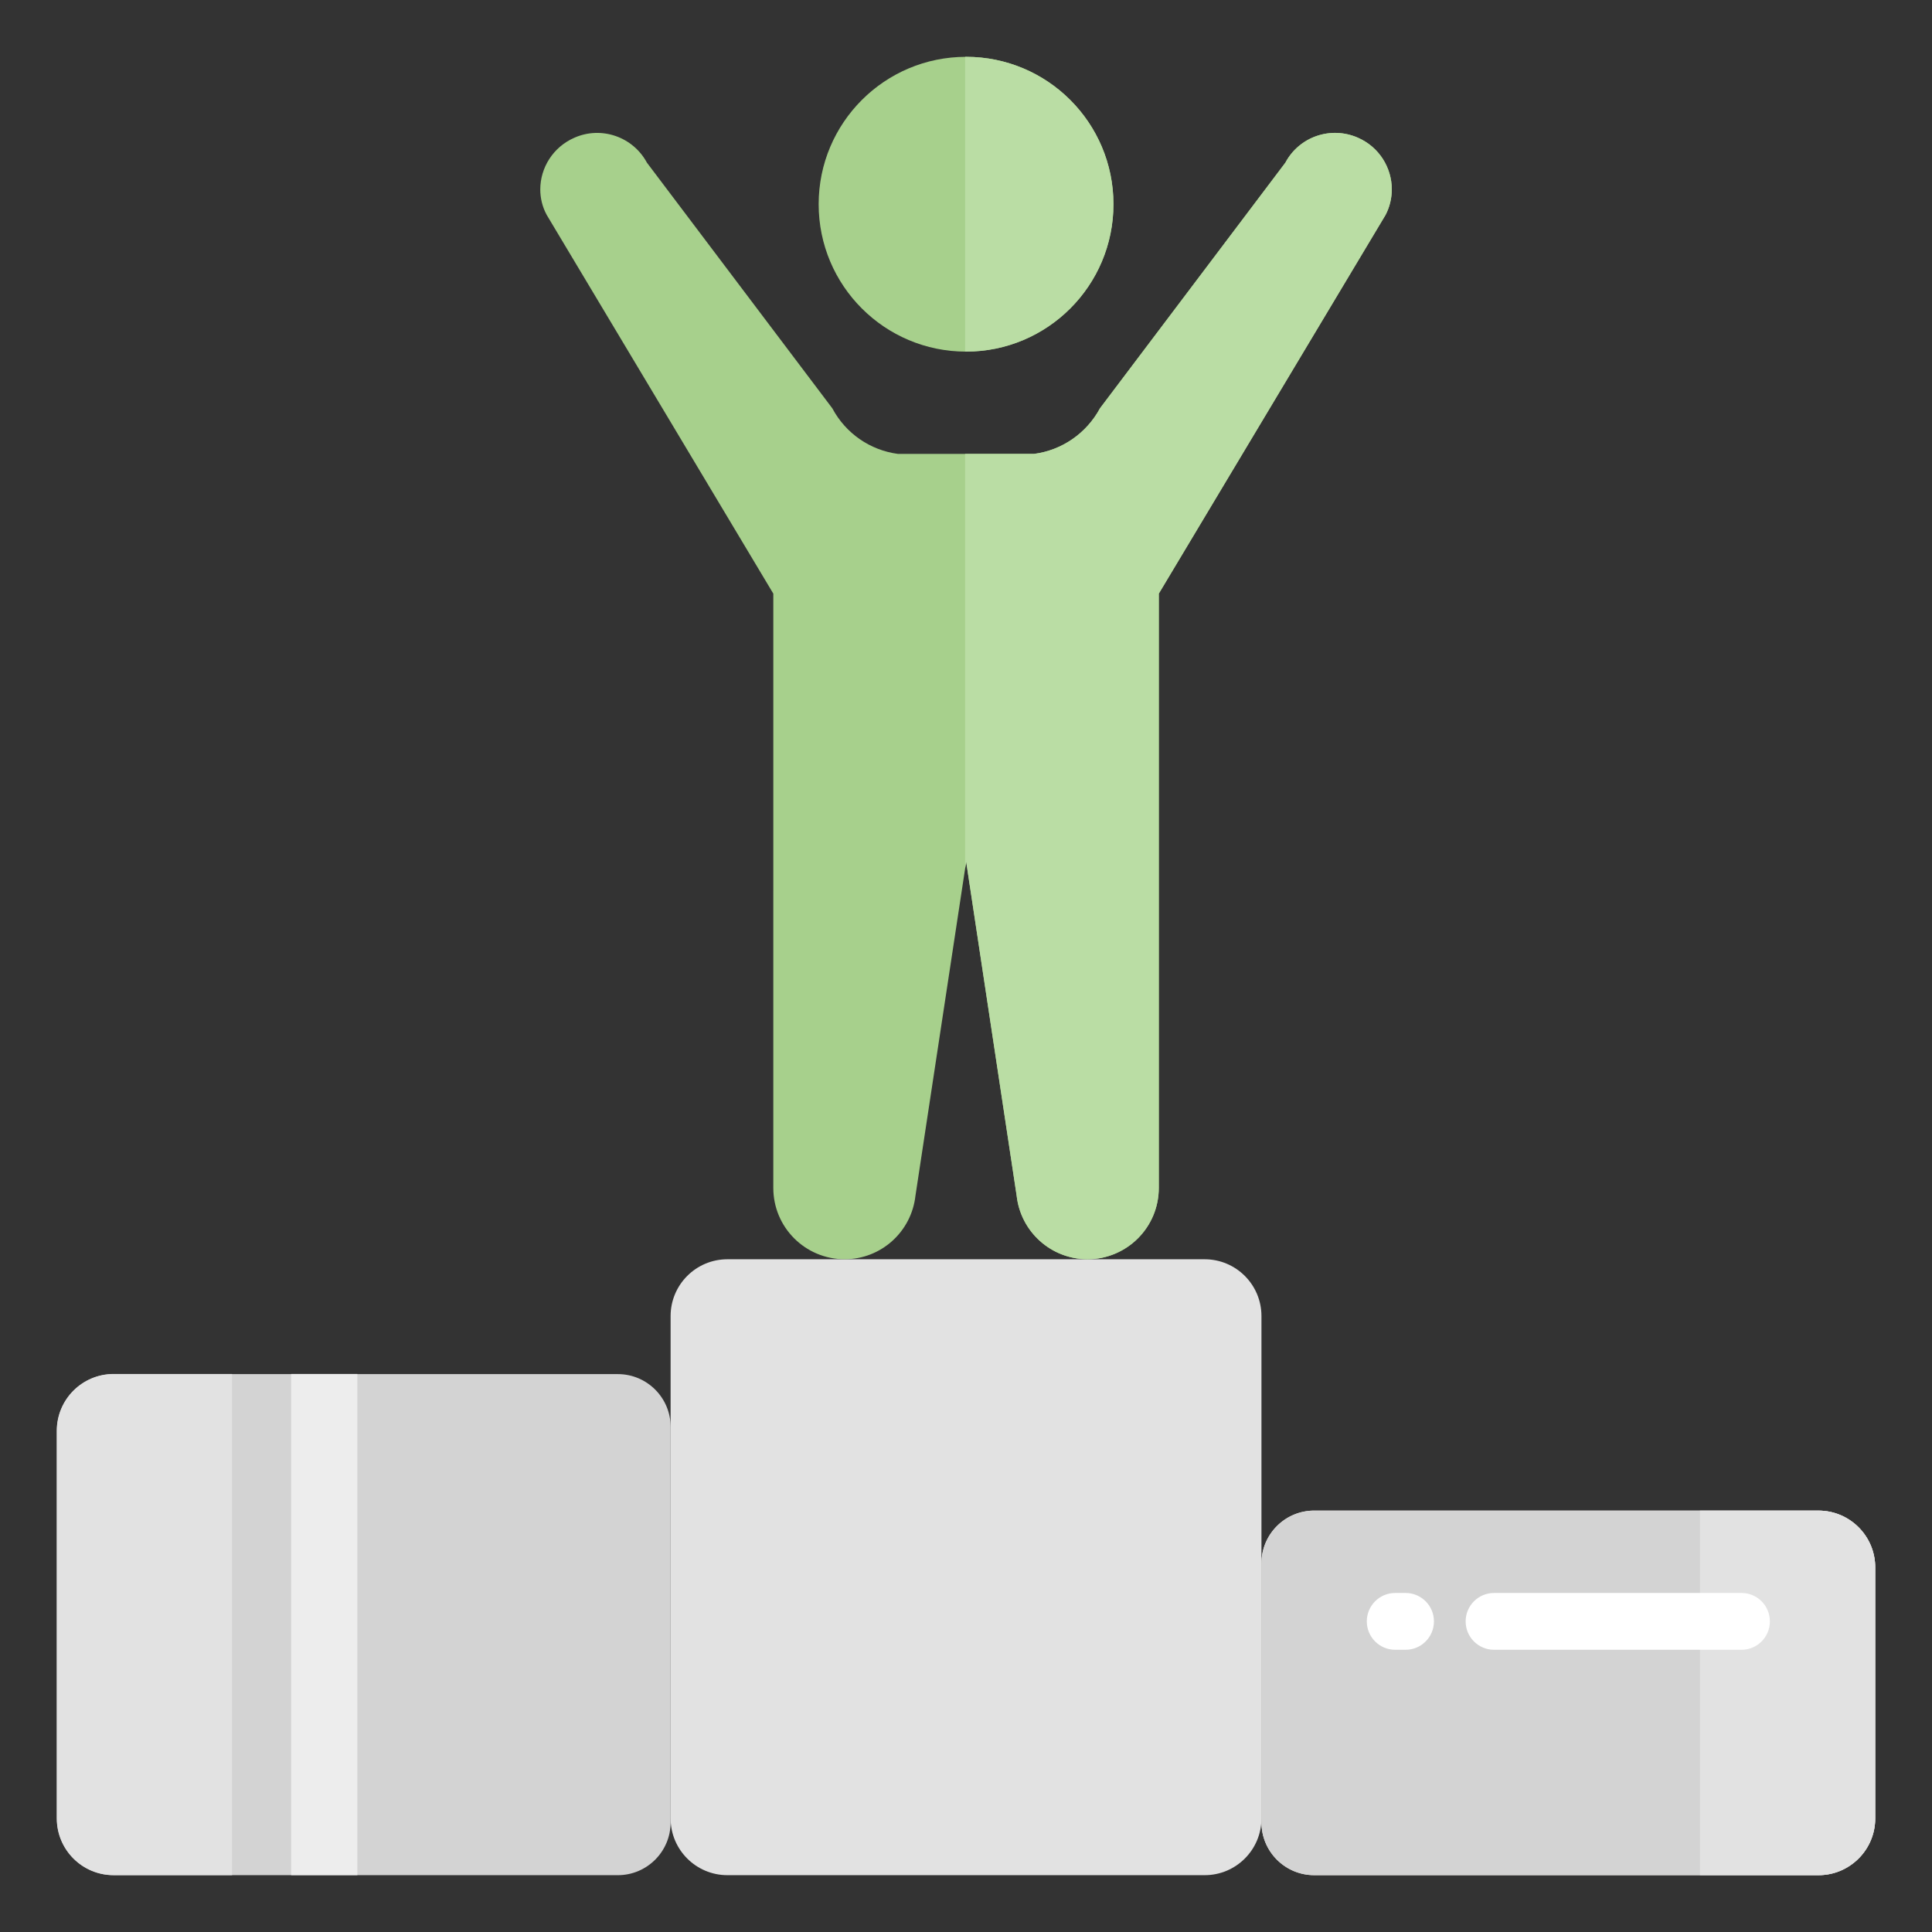 <svg xmlns="http://www.w3.org/2000/svg" enable-background="new 0 0 68 68" viewBox="0 0 68 68"><rect x="0" y="0" width="68" height="68" fill="#333333" stroke="none"/><path fill="#e2e2e2" d="M42.4,66H25.603c-1.105,0-2-0.895-2-2V46.322c0-1.105,0.895-2,2-2h16.796c1.105,0,2,0.895,2,2V64C44.4,65.105,43.504,66,42.4,66z"/><path fill="#d3d3d3" d="M21.746,66H4.002c-1.105,0-2-0.895-2-2V50.364c0-1.105,0.895-2,2-2H21.746c1.026,0,1.858,0.832,1.858,1.858v13.921C23.603,65.168,22.772,66,21.746,66z"/><path fill="#f2f1e8" d="M64.002,66H46.257c-1.026,0-1.858-0.832-1.858-1.858v-9.116c0-1.026,0.832-1.858,1.858-1.858h17.744c1.105,0,2,0.895,2,2V64C66.002,65.105,65.106,66,64.002,66z"/><path fill="#e2e2e2" d="M8.168,48.359v17.64H3.998c-1.105,0-2-0.895-2-2V50.359c0-1.105,0.895-2,2-2H8.168z"/><rect width="2.33" height="17.64" x="10.248" y="48.359" fill="#ededed"/><path fill="#d3d3d3" d="M64.002,66H46.257c-1.026,0-1.858-0.832-1.858-1.858v-9.116c0-1.026,0.832-1.858,1.858-1.858h17.744c1.105,0,2,0.895,2,2V64C66.002,65.105,65.106,66,64.002,66z"/><path fill="#e2e2e2" d="M66.002,55.169v8.831c0,1.105-0.895,2-2,2h-4.17V53.169h4.17C65.106,53.169,66.002,54.064,66.002,55.169z"/><circle cx="34.002" cy="7.188" r="5.188" fill="#a7d08c"/><path fill="#a7d08c" d="M36.396,15.976c0.978-0.128,1.842-0.721,2.32-1.606l6.524-8.644c0.485-0.914,1.599-1.299,2.555-0.878c0.749,0.328,1.192,1.056,1.192,1.82c0,0.3-0.071,0.614-0.221,0.899l-7.98,13.327v20.915c0,0.692-0.278,1.321-0.735,1.777c-0.45,0.45-1.078,0.735-1.77,0.735c-1.285,0-2.356-0.964-2.498-2.234l-1.777-11.758l-1.785,11.758c-0.143,1.271-1.213,2.234-2.491,2.234c-0.7,0-1.328-0.286-1.777-0.735c-0.457-0.457-0.735-1.085-0.735-1.777V20.894L19.244,7.567c-0.157-0.286-0.228-0.6-0.228-0.899c0-0.764,0.45-1.492,1.199-1.82c0.949-0.421,2.063-0.036,2.555,0.878l6.524,8.644c0.471,0.885,1.335,1.478,2.313,1.606H36.396z"/><path fill="#badda4" d="M34.002 2c-.011 0-.022.003-.033.003v10.369c.011 0.0.022.003.033.003 2.865 0 5.188-2.323 5.188-5.188S36.867 2 34.002 2zM47.796 4.847c-.956-.421-2.07-.036-2.555.878l-6.524 8.644c-.478.885-1.342 1.478-2.32 1.606h-2.428v14.597l.037-.243 1.777 11.758c.143 1.271 1.214 2.234 2.498 2.234.692 0 1.321-.286 1.77-.735.457-.457.735-1.085.735-1.777V20.894l7.98-13.327c.15-.286.221-.6.221-.899C48.988 5.904 48.545 5.176 47.796 4.847z"/><path fill="#fff" d="M61.294 56.067h-8.708c-.553 0-1 .447-1 1s.447 1 1 1h8.708c.553 0 1-.447 1-1S61.847 56.067 61.294 56.067zM49.47 56.067h-.363c-.553 0-1 .447-1 1s.447 1 1 1h.363c.553 0 1-.447 1-1S50.023 56.067 49.47 56.067z"/></svg>